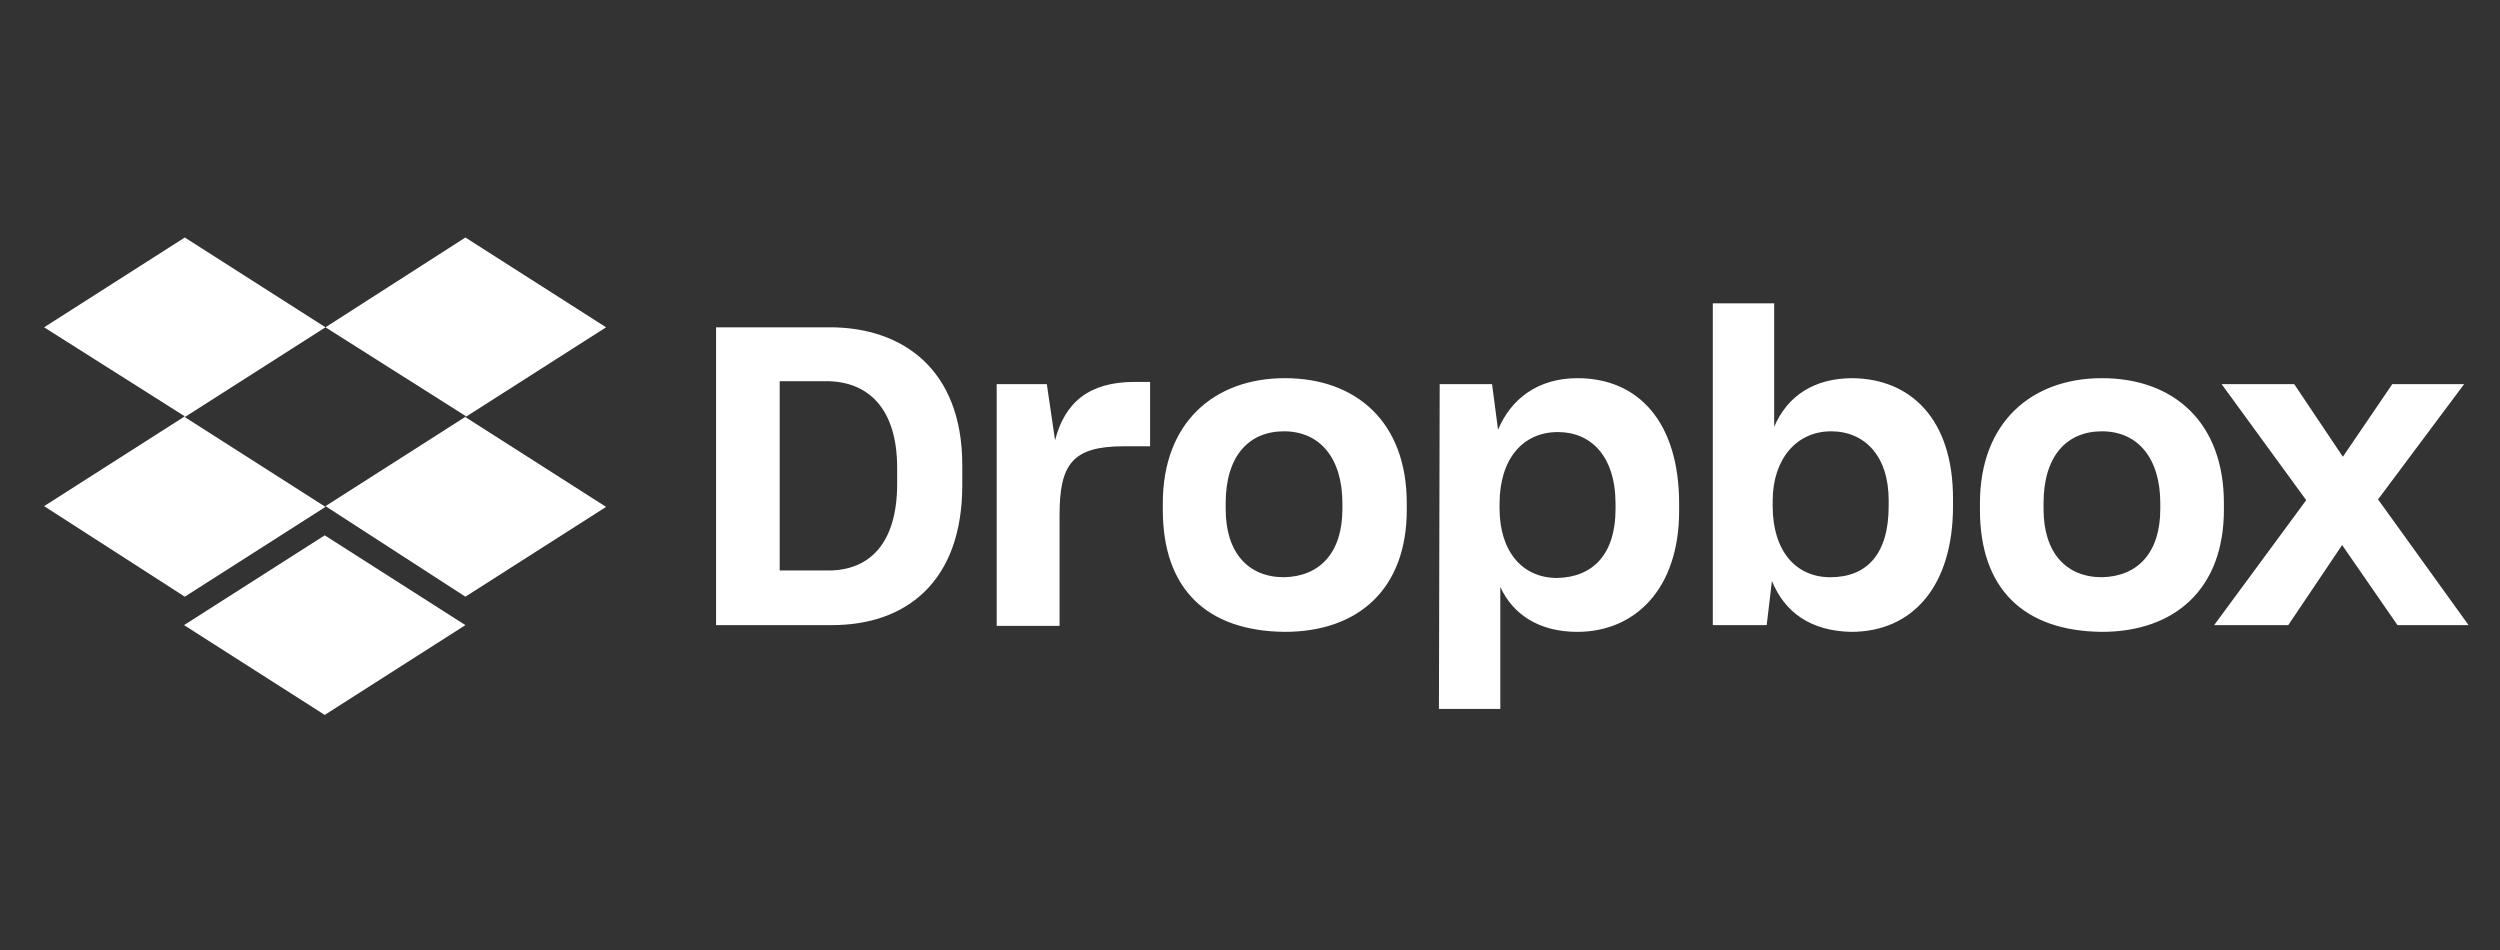 <?xml version="1.0" encoding="UTF-8"?>
<svg width="200px" height="76px" viewBox="0 0 200 76" version="1.1" xmlns="http://www.w3.org/2000/svg" xmlns:xlink="../../../../../../../external.html?link=http://www.w3.org/1999/xlink">
    <rect x="0" y="0" width="200" height="76" fill="#333333" stroke="none"/>
    <!-- Generator: Sketch 50 (54983) - http://www.bohemiancoding.com/sketch -->
    <title>Slice</title>
    <desc>Created with Sketch.</desc>
    <defs></defs>
    <g id="Page-2---inverse" stroke="none" stroke-width="1" fill="none" fill-rule="evenodd">
        <g id="Group-13" transform="translate(0, -21)">
            <g id="Group-6">
                <g id="Rectangle" opacity="0" fill="#D8D8D8">
                    <rect x="0" y="0" width="200" height="118"></rect>
                </g>
                <g id="logo-5" transform="translate(3.529, 40)" fill="#FFFFFF" fill-rule="nonzero">
                    <path d="M22.509,7.184 L11.254,14.367 L22.509,21.551 L11.254,28.735 L1.42108547e-14,21.491 L11.254,14.307 L1.42108547e-14,7.184 L11.254,0 L22.509,7.184 Z M11.194,31.009 L22.449,23.826 L33.703,31.009 L22.449,38.193 L11.194,31.009 Z M22.509,21.491 L33.763,14.307 L22.509,7.184 L33.703,0 L44.958,7.184 L33.703,14.367 L44.958,21.551 L33.703,28.735 L22.509,21.491 Z" id="Shape"></path>
                    <path d="M53.757,7.184 L62.857,7.184 C68.664,7.184 73.453,10.536 73.453,18.199 L73.453,19.815 C73.453,27.537 68.963,31.009 63.036,31.009 L53.757,31.009 L53.757,7.184 Z M58.846,11.494 L58.846,26.639 L62.737,26.639 C66.03,26.639 68.244,24.484 68.244,19.695 L68.244,18.438 C68.244,13.649 65.91,11.494 62.557,11.494 L58.846,11.494 Z M76.146,11.733 L80.217,11.733 L80.876,16.223 C81.654,13.17 83.629,11.554 87.221,11.554 L88.478,11.554 L88.478,16.702 L86.383,16.702 C82.253,16.702 81.235,18.139 81.235,22.209 L81.235,31.069 L76.206,31.069 L76.206,11.733 L76.146,11.733 Z M89.496,21.79 L89.496,21.252 C89.496,14.786 93.627,11.254 99.254,11.254 C105.001,11.254 109.012,14.786 109.012,21.252 L109.012,21.79 C109.012,28.136 105.12,31.548 99.254,31.548 C93.028,31.488 89.496,28.136 89.496,21.79 Z M103.863,21.73 L103.863,21.252 C103.863,17.66 102.067,15.505 99.194,15.505 C96.38,15.505 94.525,17.48 94.525,21.252 L94.525,21.73 C94.525,25.203 96.321,27.178 99.194,27.178 C102.067,27.118 103.863,25.203 103.863,21.73 Z M111.646,11.733 L115.836,11.733 L116.315,15.385 C117.333,12.931 119.488,11.254 122.66,11.254 C127.569,11.254 130.802,14.786 130.802,21.311 L130.802,21.85 C130.802,28.196 127.21,31.548 122.66,31.548 C119.607,31.548 117.512,30.171 116.495,27.956 L116.495,37.714 L111.586,37.714 L111.646,11.733 Z M125.714,21.73 L125.714,21.311 C125.714,17.48 123.738,15.565 121.104,15.565 C118.29,15.565 116.435,17.72 116.435,21.311 L116.435,21.671 C116.435,25.083 118.231,27.238 121.044,27.238 C123.918,27.178 125.714,25.322 125.714,21.73 Z M138.225,27.477 L137.806,31.009 L133.496,31.009 L133.496,5.268 L138.405,5.268 L138.405,15.145 C139.482,12.631 141.637,11.254 144.69,11.254 C149.3,11.314 152.712,14.487 152.712,20.892 L152.712,21.491 C152.712,27.896 149.479,31.548 144.571,31.548 C141.338,31.488 139.243,29.992 138.225,27.477 Z M147.564,21.491 L147.564,21.012 C147.564,17.48 145.648,15.505 142.954,15.505 C140.201,15.505 138.285,17.72 138.285,21.072 L138.285,21.491 C138.285,25.083 140.141,27.178 142.894,27.178 C145.828,27.178 147.564,25.322 147.564,21.491 Z M154.867,21.79 L154.867,21.252 C154.867,14.786 158.998,11.254 164.625,11.254 C170.372,11.254 174.383,14.786 174.383,21.252 L174.383,21.79 C174.383,28.136 170.432,31.548 164.625,31.548 C158.399,31.488 154.867,28.136 154.867,21.79 Z M169.294,21.73 L169.294,21.252 C169.294,17.66 167.498,15.505 164.625,15.505 C161.811,15.505 159.955,17.48 159.955,21.252 L159.955,21.73 C159.955,25.203 161.751,27.178 164.625,27.178 C167.498,27.118 169.294,25.203 169.294,21.73 Z M180.968,21.012 L174.203,11.733 L180.01,11.733 L183.901,17.54 L187.852,11.733 L193.599,11.733 L186.715,20.952 L193.958,31.009 L188.271,31.009 L183.841,24.604 L179.531,31.009 L173.604,31.009 L180.968,21.012 Z" id="Shape"></path>
                </g>
            </g>
        </g>
    </g>
</svg>
